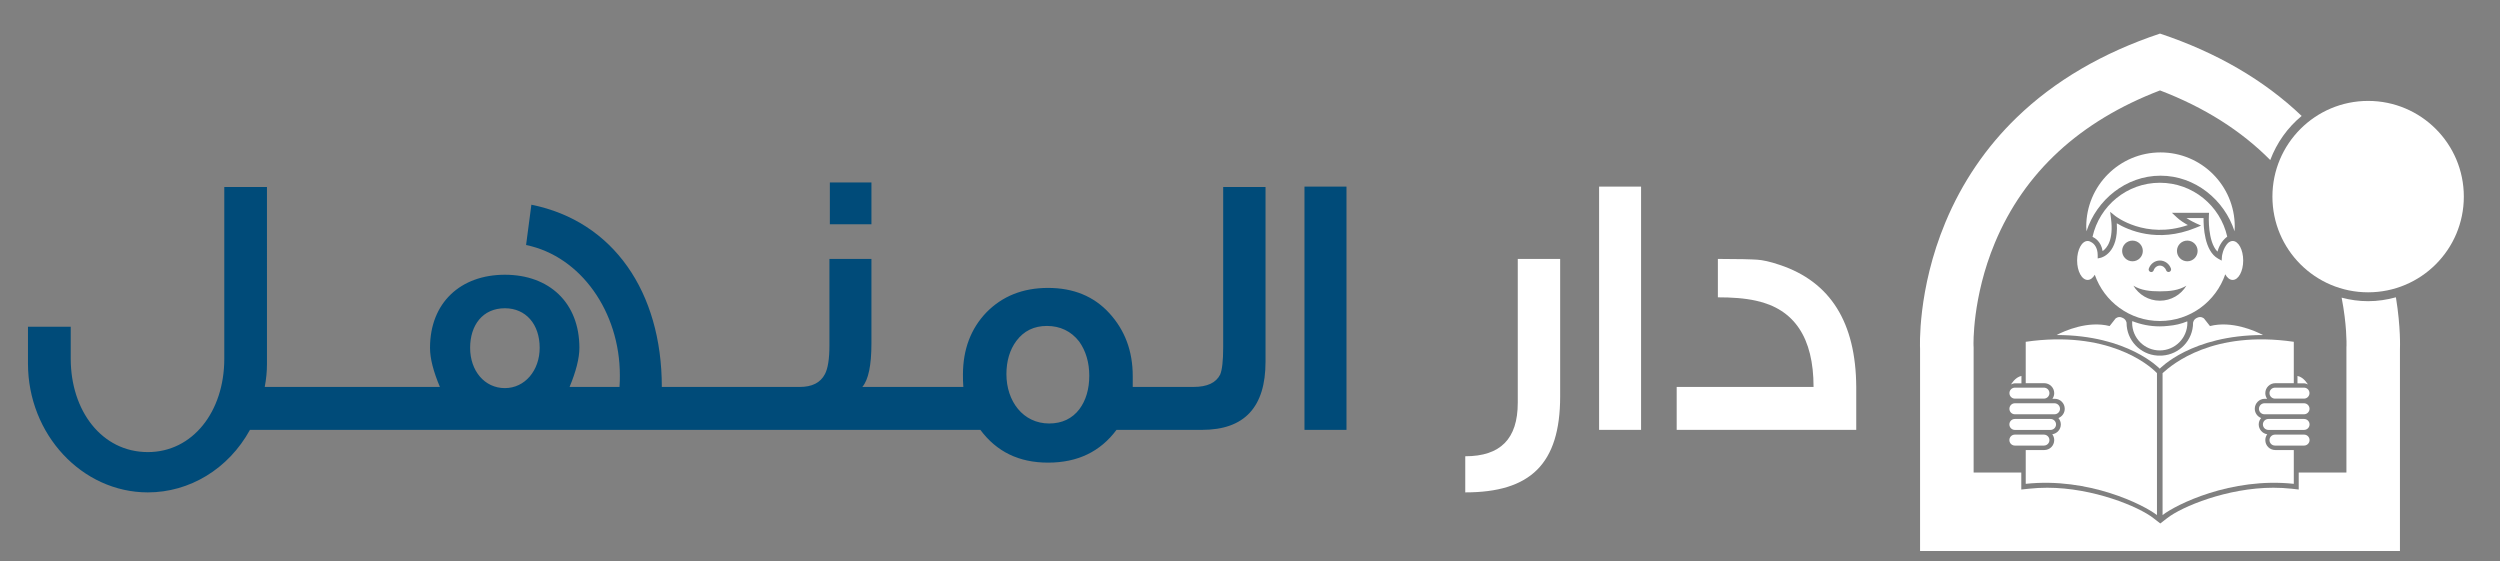 <?xml version="1.0" encoding="utf-8"?>
<!-- Generator: Adobe Illustrator 16.0.0, SVG Export Plug-In . SVG Version: 6.00 Build 0)  -->
<!DOCTYPE svg PUBLIC "-//W3C//DTD SVG 1.1//EN" "http://www.w3.org/Graphics/SVG/1.1/DTD/svg11.dtd">
<svg version="1.1" id="Isolation_Mode" xmlns="http://www.w3.org/2000/svg" xmlns:xlink="http://www.w3.org/1999/xlink" x="0px"
	 y="0px" width="578.959px" height="130px" viewBox="291.958 -17.586 578.959 130"
	 enable-background="new 291.958 -17.586 578.959 130" xml:space="preserve">
<rect x="291.958" y="-17.586" width="578.959" height="130" fill="#808080" stroke="none"/>
<g>
	<g>
		<g>
			<g>
				<g>
					<path fill="#FFFFFF" d="M834.242,51.346c1.209,6.218,1.139,10.61,1.129,11.161l-0.02,0.248v0.517v28.567h-11.047v3.94
						l-1.624-0.186c-1.421-0.15-2.847-0.229-4.242-0.229c-10.679,0-21.22,4.398-24.577,7.025l-0.66,0.512l-0.955,0.74l-0.949-0.74
						l-0.662-0.512c-3.36-2.627-13.902-7.025-24.579-7.025c-1.394,0-2.821,0.076-4.24,0.229l-1.76,0.186v-3.94h-11.038V63.271v-0.41
						l-0.023-0.406c-0.006-0.104-0.354-11.107,4.945-23.81c6.811-16.328,19.669-28.178,38.242-35.292
						c10.279,3.932,18.806,9.331,25.529,16.125c1.506-4.009,4.026-7.535,7.275-10.213c-8.695-8.295-19.719-14.713-32.805-19.073
						c-13.27,4.423-24.434,10.957-33.186,19.43c-7.101,6.868-12.652,15.023-16.5,24.25c-6.561,15.72-5.891,29.146-5.883,29.278
						l0.002,0.063v0.061v46.748h111.131v-46.75V63.21l0.004-0.062c0.002-0.078,0.221-4.814-0.937-11.884
						c-2.056,0.565-4.208,0.898-6.44,0.898C838.253,52.165,836.207,51.866,834.242,51.346z"/>
				</g>
				<path fill="#FFFFFF" d="M818.813,72.188c-0.704,0-1.276,0.563-1.276,1.27c0,0.699,0.572,1.271,1.276,1.271h6.718
					c0.696,0,1.266-0.57,1.266-1.271c0-0.705-0.569-1.27-1.266-1.27H818.813z"/>
				<path fill="#FFFFFF" d="M826.815,80.705c0-0.699-0.569-1.266-1.269-1.266h-8.262c-0.701,0-1.275,0.563-1.275,1.266
					c0,0.699,0.574,1.271,1.275,1.271h8.262C826.246,81.975,826.815,81.402,826.815,80.705z"/>
				<path fill="#FFFFFF" d="M825.546,83.064h-6.733c-0.704,0-1.276,0.563-1.276,1.264c0,0.709,0.557,1.273,1.276,1.273h6.733
					c0.699,0,1.269-0.574,1.269-1.273C826.815,83.63,826.246,83.064,825.546,83.064z"/>
				<path fill="#FFFFFF" d="M826.805,77.085c0-0.701-0.566-1.282-1.271-1.282h-9.164c-0.707,0-1.277,0.581-1.277,1.282
					s0.57,1.269,1.277,1.269h9.164C826.239,78.352,826.805,77.787,826.805,77.085z"/>
				<path fill="#FFFFFF" d="M757.312,73.457c0,0.699,0.566,1.271,1.266,1.271h6.715c0.703,0,1.281-0.57,1.281-1.271
					c0-0.705-0.578-1.27-1.281-1.27h-6.713C757.878,72.188,757.312,72.751,757.312,73.457z"/>
				<path fill="#FFFFFF" d="M757.304,77.085c0,0.701,0.566,1.269,1.262,1.269h9.172c0.706,0,1.284-0.564,1.284-1.269
					c0-0.701-0.578-1.282-1.284-1.282h-9.172C757.867,75.803,757.304,76.384,757.304,77.085z"/>
				<path fill="#FFFFFF" d="M757.298,80.705c0,0.697,0.564,1.271,1.263,1.271h8.261c0.707,0,1.282-0.572,1.282-1.271
					c0-0.701-0.575-1.266-1.282-1.266h-8.261C757.865,79.439,757.298,80.005,757.298,80.705z"/>
				<path fill="#FFFFFF" d="M757.298,84.328c0,0.699,0.564,1.273,1.263,1.273h6.733c0.713,0,1.279-0.564,1.279-1.273
					c0-0.697-0.578-1.264-1.279-1.264h-6.733C757.865,83.064,757.298,83.63,757.298,84.328z"/>
				<path fill="#FFFFFF" d="M803.542,31.692l-0.045,0.647c-0.004,0.071-0.328,6.008,1.99,8.345c0.264-0.974,0.875-2.434,2.262-3.469
					c-1.609-7.145-7.977-12.477-15.6-12.477c-7.636,0-14.003,5.363-15.596,12.522c0.515,0.234,2.001,1.087,2.337,3.303
					c0.979-0.662,2.601-2.549,1.937-7.584l-0.193-1.511l1.188,0.965c0.074,0.053,6.953,5.466,16.815,2.104
					c-0.798-0.439-1.812-1.073-2.57-1.786l-1.131-1.06L803.542,31.692L803.542,31.692z"/>
				<path fill="#FFFFFF" d="M809.441,35.983c0.027-0.359,0.051-0.716,0.051-1.084c0-9.495-7.695-17.188-17.191-17.188
					c-9.497,0-17.202,7.693-17.202,17.188c0,0.368,0.04,0.725,0.054,1.084c2.328-7.251,9.12-12.883,17.148-12.883
					C800.326,23.1,807.119,28.732,809.441,35.983z"/>
				<path fill="#FFFFFF" d="M811.446,42.746c0-2.497-1.093-4.525-2.442-4.525c-0.351,0-0.695,0.159-1.002,0.415
					c0-0.009,0-0.021,0-0.037c-1.32,1.344-1.479,3.192-1.479,3.209l-0.067,0.96l-0.84-0.471c-3.171-1.769-3.377-7.44-3.35-9.388
					h-3.973c1.062,0.687,2.098,1.155,2.111,1.163l1.283,0.591l-1.307,0.532c-8.805,3.588-15.623,0.479-18.205-1.067
					c0.443,6.899-3.5,7.919-3.678,7.968l-0.748,0.173v-0.766c0-1.841-0.908-2.665-1.418-2.99c0,0.015-0.006,0.034-0.006,0.043
					c-0.283-0.208-0.58-0.335-0.902-0.335c-1.35,0-2.438,2.027-2.438,4.521c0,2.481,1.088,4.499,2.438,4.499
					c0.641,0,1.215-0.459,1.654-1.196c2.186,6.237,8.1,10.707,15.08,10.707c7.023,0,12.975-4.523,15.135-10.817
					c0.438,0.813,1.051,1.307,1.717,1.307C810.352,47.246,811.446,45.231,811.446,42.746z M789.583,44.632
					c0.383-1.137,1.42-1.886,2.566-1.886c1.145,0,2.176,0.749,2.57,1.868c0.101,0.314-0.059,0.645-0.364,0.758
					c-0.313,0.106-0.651-0.053-0.76-0.371c-0.224-0.638-0.812-1.079-1.445-1.079c-0.638,0-1.221,0.441-1.442,1.099
					c-0.084,0.242-0.313,0.399-0.558,0.399c-0.067,0-0.135-0.018-0.194-0.035C789.648,45.28,789.476,44.932,789.583,44.632z
					 M800.89,40.53c0,1.315-1.066,2.396-2.389,2.396c-1.326,0-2.396-1.081-2.396-2.396c0-1.329,1.07-2.396,2.396-2.396
					C799.824,38.134,800.89,39.201,800.89,40.53z M785.805,42.927c-1.315,0-2.396-1.081-2.396-2.396c0-1.329,1.08-2.396,2.396-2.396
					c1.323,0,2.396,1.073,2.396,2.396C788.201,41.854,787.128,42.927,785.805,42.927z M792.15,49.884
					c2.258,0,4.357-0.212,6.145-1.314c-1.256,2.087-3.533,3.481-6.145,3.481c-2.605,0-4.889-1.397-6.138-3.481
					C787.796,49.672,789.9,49.884,792.15,49.884z"/>
				<g>
					<path fill="#FFFFFF" d="M816.035,60c-1.89-0.978-7.209-3.36-12.285-2.078c-0.998-1.3-1.375-1.743-1.375-1.743
						s-0.658-0.595-1.467-0.224c-1.002,0.341-1.072,1.217-1.072,1.217c0,4.033-3.168,7.335-7.14,7.587h-1.135
						c-3.972-0.252-7.126-3.555-7.126-7.587c0,0-0.083-0.876-1.08-1.217c-0.807-0.371-1.471,0.224-1.471,0.224
						s-0.375,0.443-1.372,1.743c-5.073-1.283-10.404,1.1-12.288,2.078c16.542,0,23.9,7.8,23.9,7.8S799.433,60,816.035,60z"/>
				</g>
				<path fill="#FFFFFF" d="M826.427,71.453c0,0-0.915-1.682-2.411-1.979v1.707h1.569C825.587,71.182,826.042,71.223,826.427,71.453
					z"/>
				<path fill="#FFFFFF" d="M757.681,71.453c0,0,0.917-1.682,2.41-1.979v1.707h-1.569C758.522,71.182,758.069,71.223,757.681,71.453
					z"/>
				<g>
					<path fill="#FFFFFF" d="M818.882,71.154h4.281v-9.586c-18.717-2.708-28.049,5.139-30.39,7.258v32.873
						c3.056-2.396,15.825-8.799,30.39-7.238v-7.826h-4.281c-1.293,0-2.314-1.021-2.314-2.309c0-0.5,0.168-0.963,0.444-1.344
						c-1.11-0.168-1.972-1.125-1.972-2.281c0-0.564,0.209-1.072,0.559-1.473c-0.861-0.349-1.471-1.172-1.471-2.146
						c0-1.28,1.039-2.319,2.316-2.319h0.539c-0.262-0.373-0.417-0.822-0.417-1.308C816.568,72.188,817.607,71.154,818.882,71.154z"
						/>
					<path fill="#FFFFFF" d="M761.083,61.568v9.586h4.279c1.275,0,2.319,1.035,2.319,2.303c0,0.488-0.155,0.939-0.417,1.309h0.54
						c1.278,0,2.315,1.039,2.315,2.318c0,0.975-0.609,1.799-1.465,2.146c0.334,0.398,0.559,0.906,0.559,1.472
						c0,1.157-0.861,2.114-1.979,2.282c0.279,0.381,0.449,0.845,0.449,1.343c0,1.289-1.017,2.31-2.319,2.31h-4.279v7.825
						c14.567-1.562,27.332,4.845,30.392,7.24V68.828C789.47,66.707,779.869,58.86,761.083,61.568z"/>
				</g>
				<g>
					<path fill="#FFFFFF" d="M785.755,56.777c-0.016,0.133-0.026,0.261-0.026,0.395c0,3.531,2.864,6.396,6.396,6.396
						c3.533,0,6.393-2.865,6.393-6.396c0-0.258,0.001-0.096-0.02-0.341c-1.41,0.6-2.869,0.919-4.406,1.049
						c-0.646,0.074-1.303,0.118-1.967,0.118C789.878,57.998,787.729,57.564,785.755,56.777z"/>
				</g>
			</g>
			<path fill="#FFFFFF" d="M840.376,5.783c12.24,0,22.164,9.925,22.164,22.167c0,12.235-9.922,22.159-22.164,22.159
				c-12.24,0-22.162-9.924-22.162-22.159C818.214,15.709,828.137,5.783,840.376,5.783z"/>
		</g>
	</g>
	<g id="_1530766352">
		<polygon fill="#004B79" points="493.77,24.67 484.139,24.67 484.139,34.352 493.77,34.352 		"/>
		<path fill="#004B79" d="M575.228,62.871c0,3.143-0.258,5.231-0.699,6.283c-0.967,1.913-2.981,2.869-6.221,2.869h-5.269h-3.05
			h-5.707v-2.518c0-5.843-1.839-10.652-5.427-14.574c-3.59-3.918-8.323-5.84-14.194-5.84c-5.856,0-10.59,1.921-14.268,5.67
			c-3.591,3.746-5.43,8.544-5.43,14.392c0,0.957,0,1.913,0.091,2.869h-6.573h-2.886h-13.932c1.406-1.658,2.105-4.968,2.105-10.114
			V42.375h-9.728V62.43c0,3.059-0.351,5.322-1.044,6.626c-1.058,2.012-2.981,2.968-5.873,2.968h-7.017h-2.083h-14.998h-2.263h-5.537
			c0-21.975-11.201-38.374-30.208-42.204l-1.228,9.336c12.695,2.606,21.718,15.513,21.718,30.168c0,0.875,0,1.743-0.085,2.699
			h-11.561c1.485-3.57,2.275-6.629,2.275-9.059c0-10.472-7.008-16.925-17.253-16.925c-10.245,0-17.341,6.454-17.341,16.925
			c0,2.523,0.795,5.488,2.286,9.059h-10.168h-1.918h-13.68h-3.749h-11.048c0.345-1.824,0.518-3.57,0.518-5.395V25.723h-9.883v39.766
			c0,12.293-7.362,21.621-17.694,21.621c-10.686,0-17.867-9.583-17.867-21.621v-7.413h-9.9v8.554
			c0,16.39,12.522,29.814,27.767,29.814c9.631,0,18.648-5.401,23.639-14.48h14.469h3.749h13.68h1.918h67.103h2.263h14.998h2.083
			h35.487h2.886h10.514c3.769,5.062,8.936,7.588,15.666,7.588c6.85,0,12.09-2.526,15.864-7.588h9.464h3.05h7.285
			c9.804,0,14.71-5.229,14.71-15.781V25.723h-9.807V62.871z M408.886,72.293L408.886,72.293c-4.725,0-8.055-4.016-8.055-9.328
			c0-5.243,2.895-9.165,8.055-9.165c4.818,0,8.052,3.661,8.052,9.165C416.938,68.189,413.525,72.293,408.886,72.293z M541.93,77.17
			L541.93,77.17c-1.661,2.182-4.023,3.316-6.997,3.316c-6.046,0-9.905-5.141-9.905-11.431c0-3.042,0.795-5.664,2.283-7.667
			c1.754-2.357,4.119-3.492,7.099-3.492c3.053,0,5.607,1.22,7.447,3.582c1.567,2.185,2.359,4.878,2.359,7.937
			C544.216,72.55,543.424,75.167,541.93,77.17z"/>
		<polygon fill="#004B79" points="594.054,81.963 603.781,81.963 603.781,25.629 594.054,25.629 		"/>
		<path fill="#FFFFFF" d="M643.448,75.69c0,8.366-4.015,12.387-12.16,12.387v8.366c15.055,0,21.978-6.541,21.978-22.238v-31.83
			h-9.817V75.69z"/>
		<polygon fill="#FFFFFF" points="662.283,81.963 672.004,81.963 672.004,25.629 662.283,25.629 		"/>
		<path fill="#FFFFFF" d="M704.143,43.768c-2.274-0.781-4.018-1.134-5.245-1.214c-1.233-0.085-4.294-0.178-9.109-0.178v8.896
			c3.149,0,6.123,0.178,8.849,0.784c8.845,1.921,13.31,8.547,13.31,19.969h-31.698v9.939h41.583v-9.939
			C721.752,57.116,715.885,47.697,704.143,43.768z"/>
	</g>
</g>
</svg>
